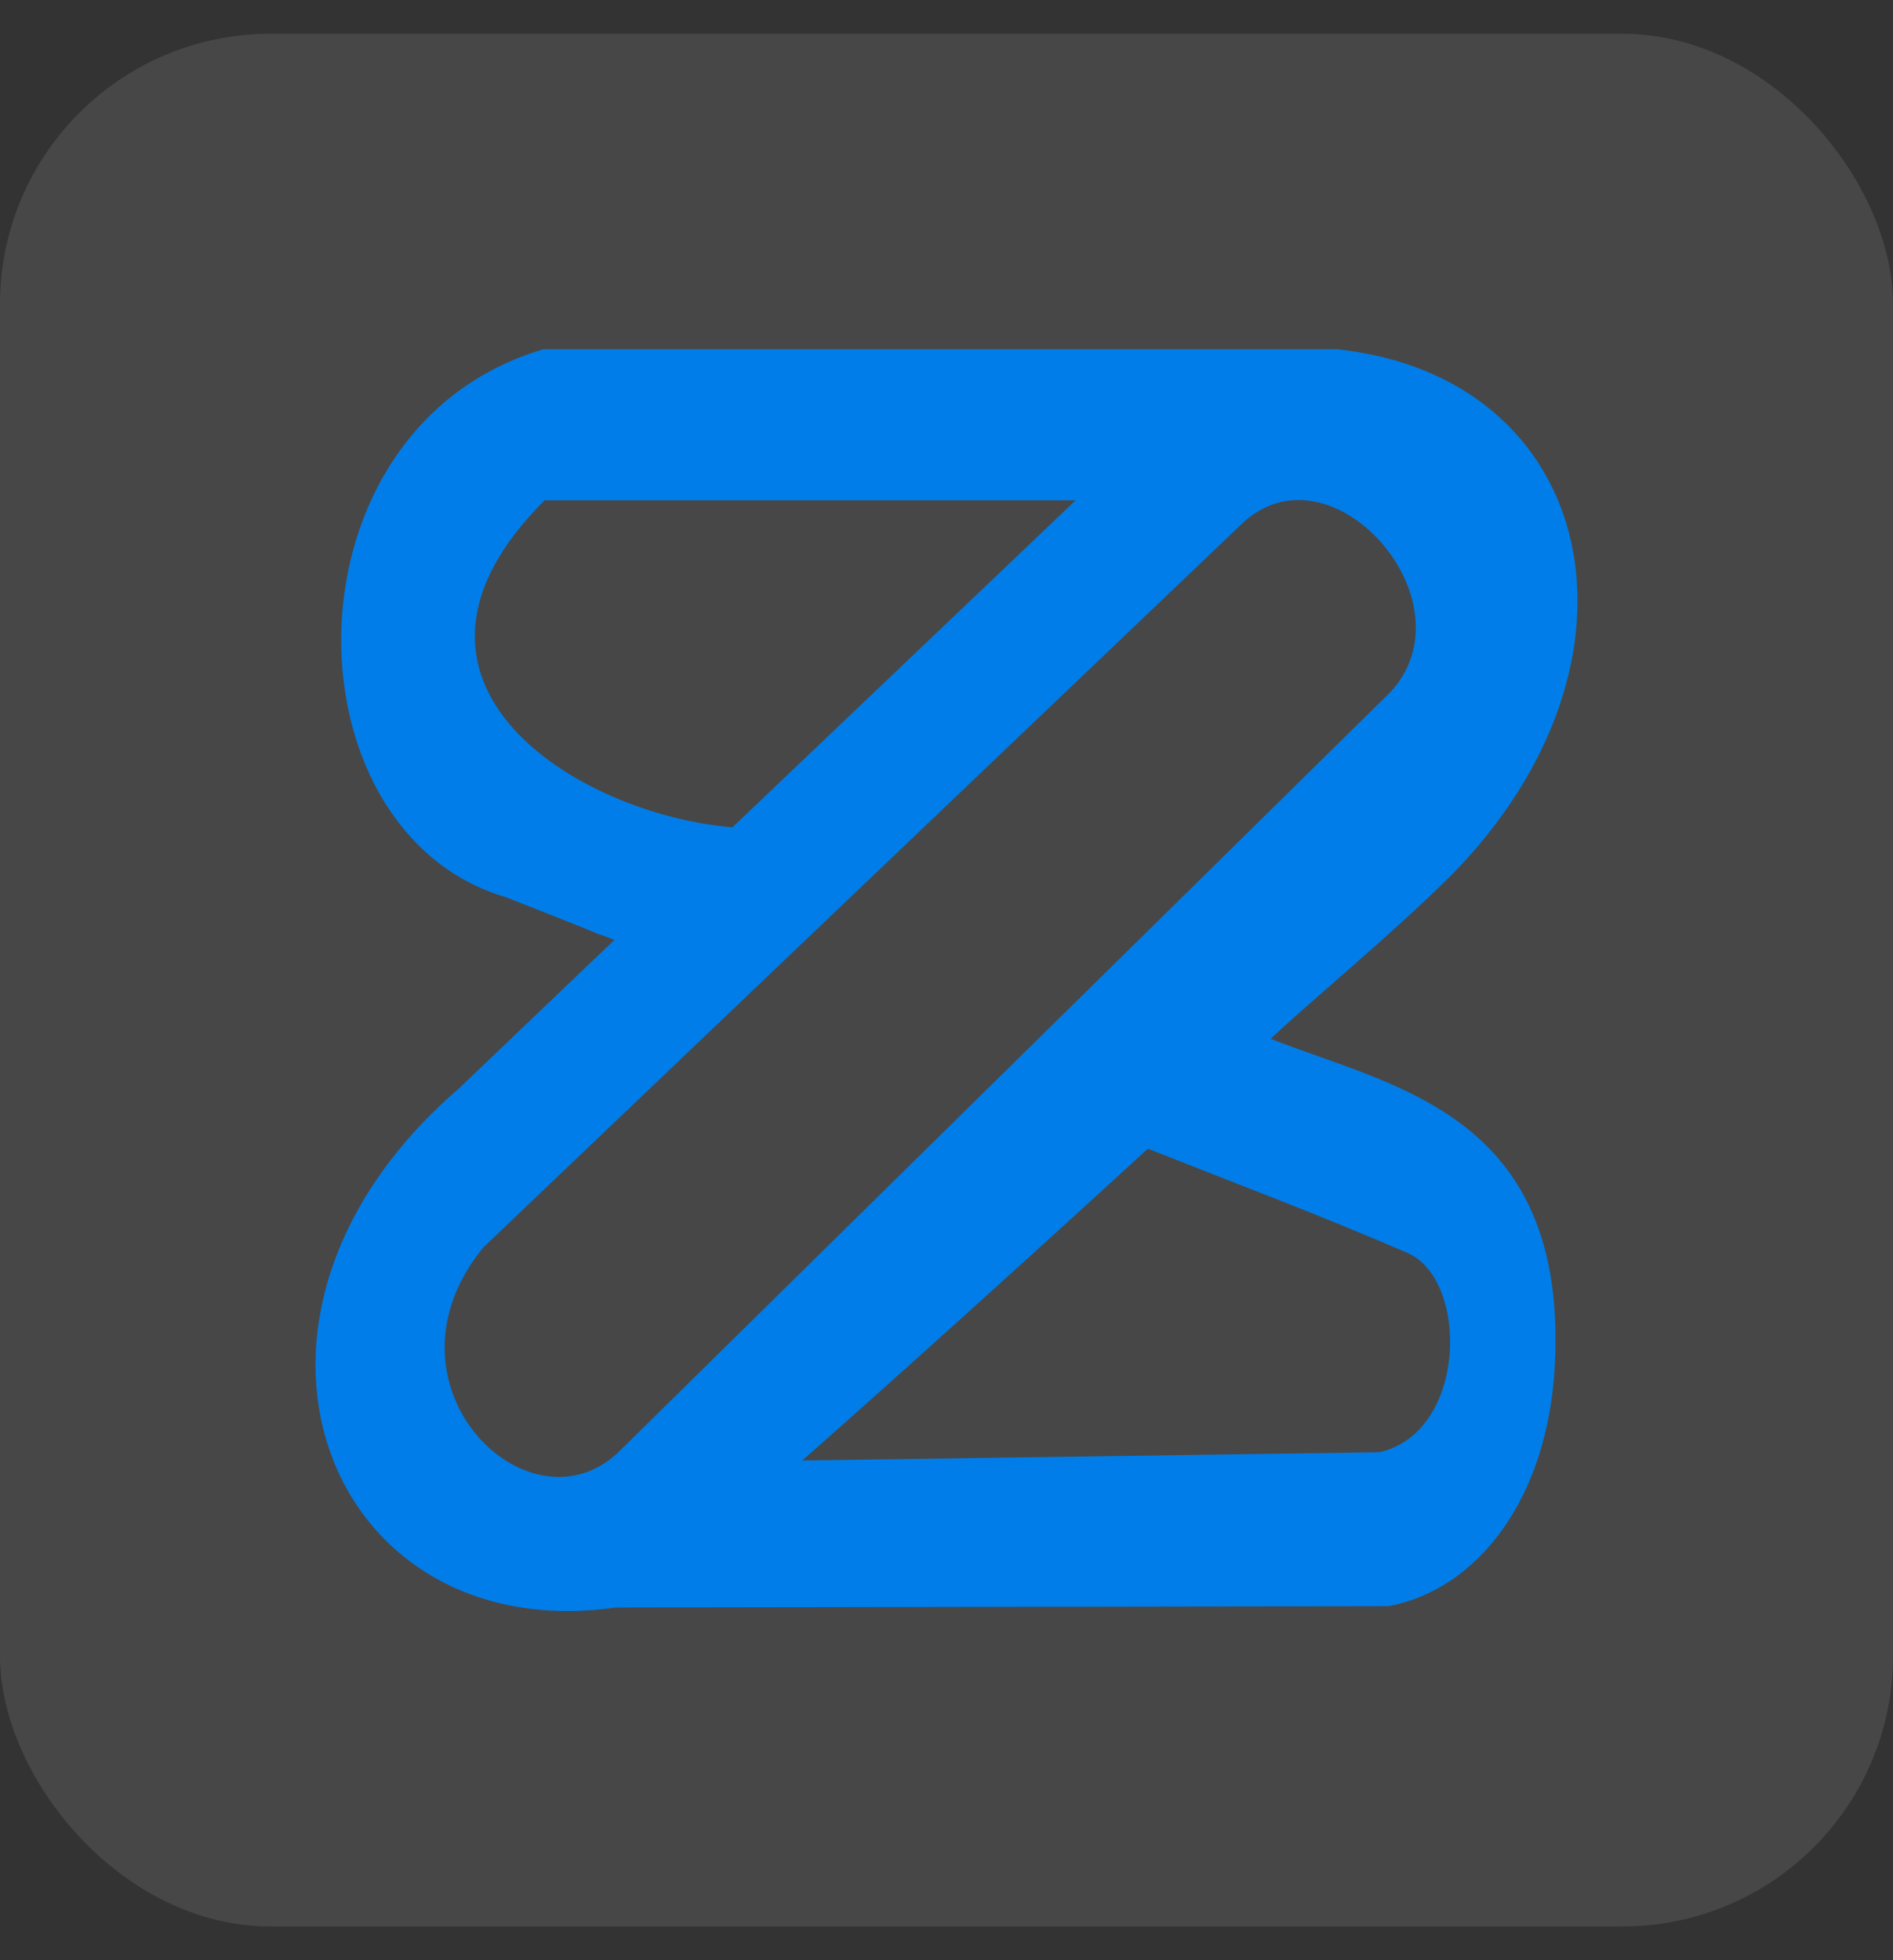 <svg width="28" height="29" viewBox="0 0 28 29" fill="none" xmlns="http://www.w3.org/2000/svg">
<rect x="0" y="0" width="28" height="29" fill="#333333" stroke="none"/>
<rect opacity="0.1" y="0.5" width="28" height="28" rx="4" fill="white"/>
<path d="M6.791 16.1L9.088 13.905L8.875 13.824H8.857C8.786 13.783 7.486 13.275 7.486 13.275C4.173 12.3 4.119 6.325 8.038 5.167H19.775C23.622 5.573 24.601 9.76 21.466 12.95C20.54 13.865 19.49 14.718 18.795 15.368C20.594 16.08 23.194 16.466 22.998 20.205C22.891 22.197 21.84 23.518 20.54 23.762L9.106 23.782C4.832 24.391 2.855 19.494 6.791 16.1ZM10.834 12.239L15.91 7.402H8.055C5.348 10.105 8.572 12.056 10.834 12.239ZM16.978 16.994C15.251 18.579 13.363 20.286 11.867 21.607L20.398 21.485C21.698 21.201 21.734 18.945 20.825 18.539C19.561 17.99 18.261 17.502 16.978 16.994ZM9.124 21.506L20.558 10.247C21.823 8.906 19.668 6.468 18.35 7.768L7.147 18.457C5.509 20.469 7.788 22.725 9.124 21.506Z" fill="#007DE8"/>
</svg>
